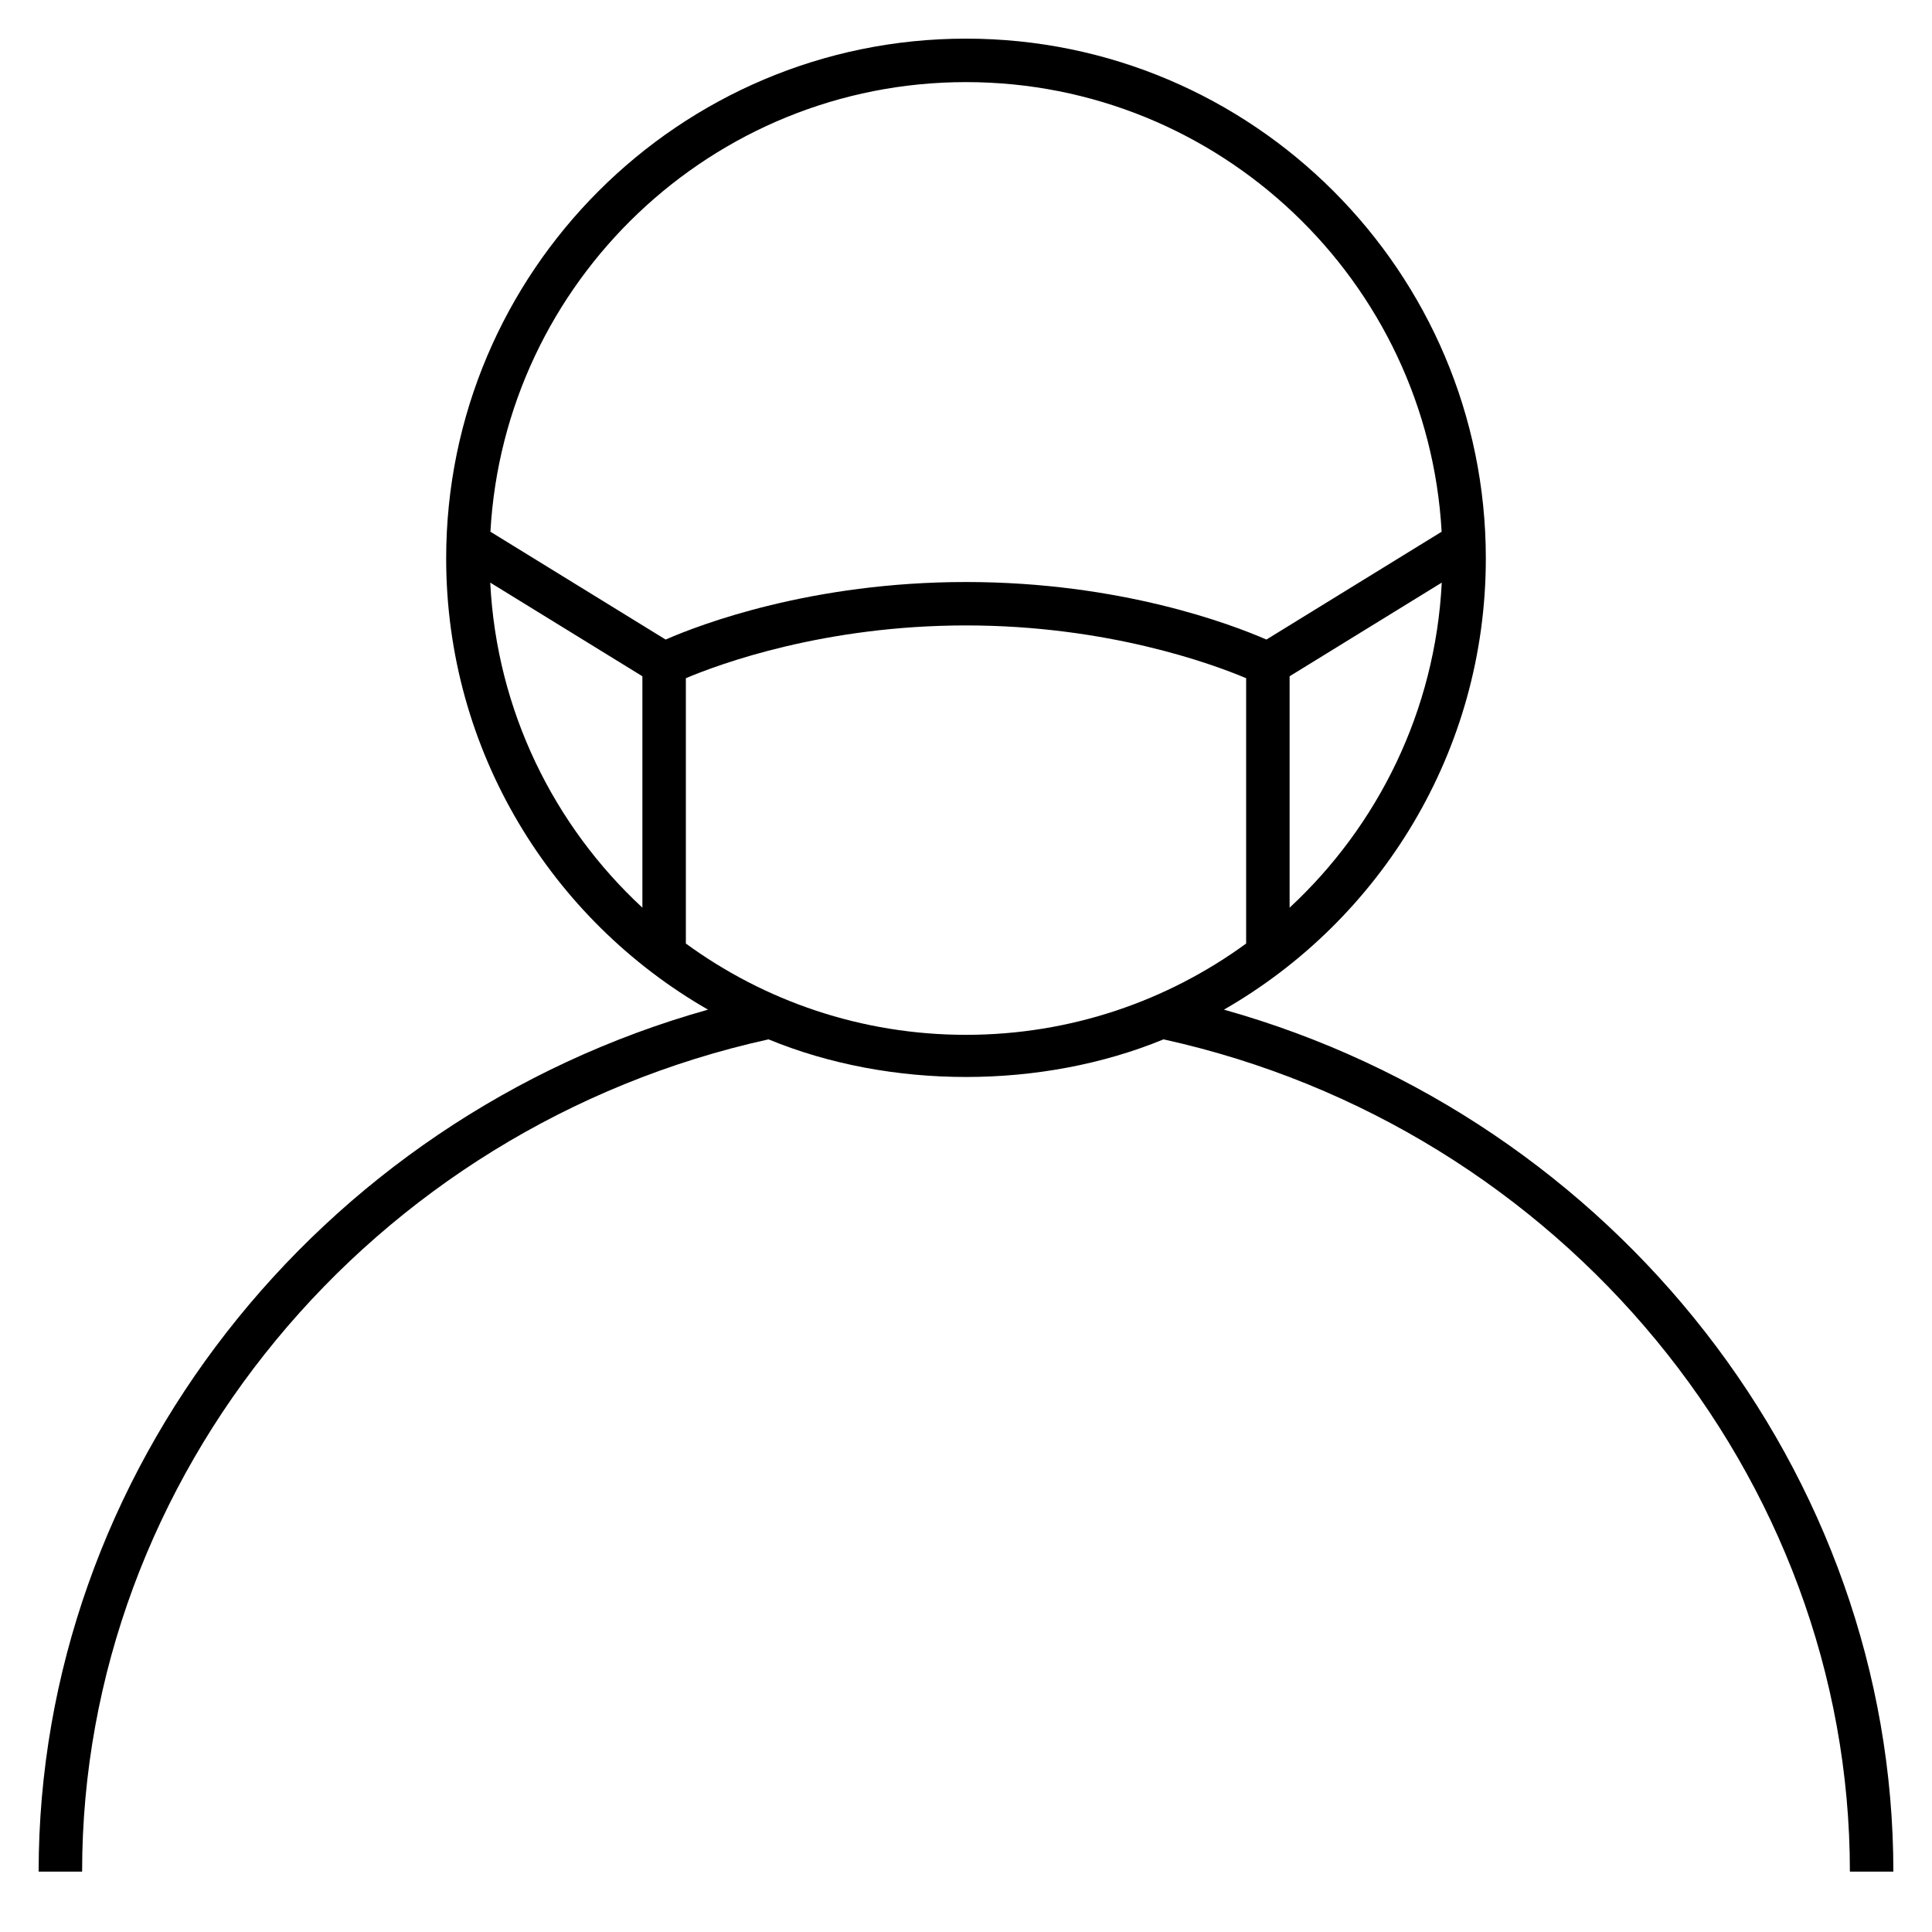 <?xml version="1.0" encoding="iso-8859-1"?>
<!-- Generator: Adobe Illustrator 27.2.0, SVG Export Plug-In . SVG Version: 6.00 Build 0)  -->
<svg version="1.1" id="Layer_1" xmlns="http://www.w3.org/2000/svg" xmlns:xlink="http://www.w3.org/1999/xlink" x="0px" y="0px"
	 viewBox="0 0 32 32" style="enable-background:new 0 0 32 32;" xml:space="preserve">
<path id="user--mask_00000039134455087875782510000009600838580492436381_" d="M31.36,31h-0.72c0-6.552-4.774-12.332-11.368-13.785
	c-2.018,0.83-4.524,0.832-6.543,0C6.134,18.669,1.36,24.449,1.36,31H0.64c0-6.603,4.607-12.46,11.087-14.277
	C9.138,15.237,7.39,12.444,7.39,9.25c0-4.748,3.862-8.61,8.61-8.61s8.61,3.862,8.61,8.61c0,3.193-1.748,5.987-4.338,7.473
	C26.753,18.539,31.36,24.396,31.36,31z M11.36,15.628c1.303,0.951,2.907,1.512,4.64,1.512c1.732,0,3.337-0.561,4.64-1.512v-4.395
	c-0.566-0.238-2.296-0.874-4.64-0.874c-2.343,0-4.074,0.635-4.64,0.874C11.36,11.233,11.36,15.628,11.36,15.628z M21.36,11.201
	v3.833c1.463-1.357,2.413-3.262,2.52-5.384L21.36,11.201z M8.12,9.65c0.106,2.123,1.056,4.027,2.52,5.384v-3.833L8.12,9.65z
	 M16,9.64c2.562,0,4.402,0.703,4.976,0.953l2.902-1.786C23.646,4.662,20.201,1.36,16,1.36c-4.202,0-7.646,3.302-7.877,7.447
	l2.902,1.786C11.598,10.343,13.438,9.64,16,9.64z"/>
<rect id="_Transparent_Rectangle" style="fill:none;" width="32" height="32"/>
</svg>
